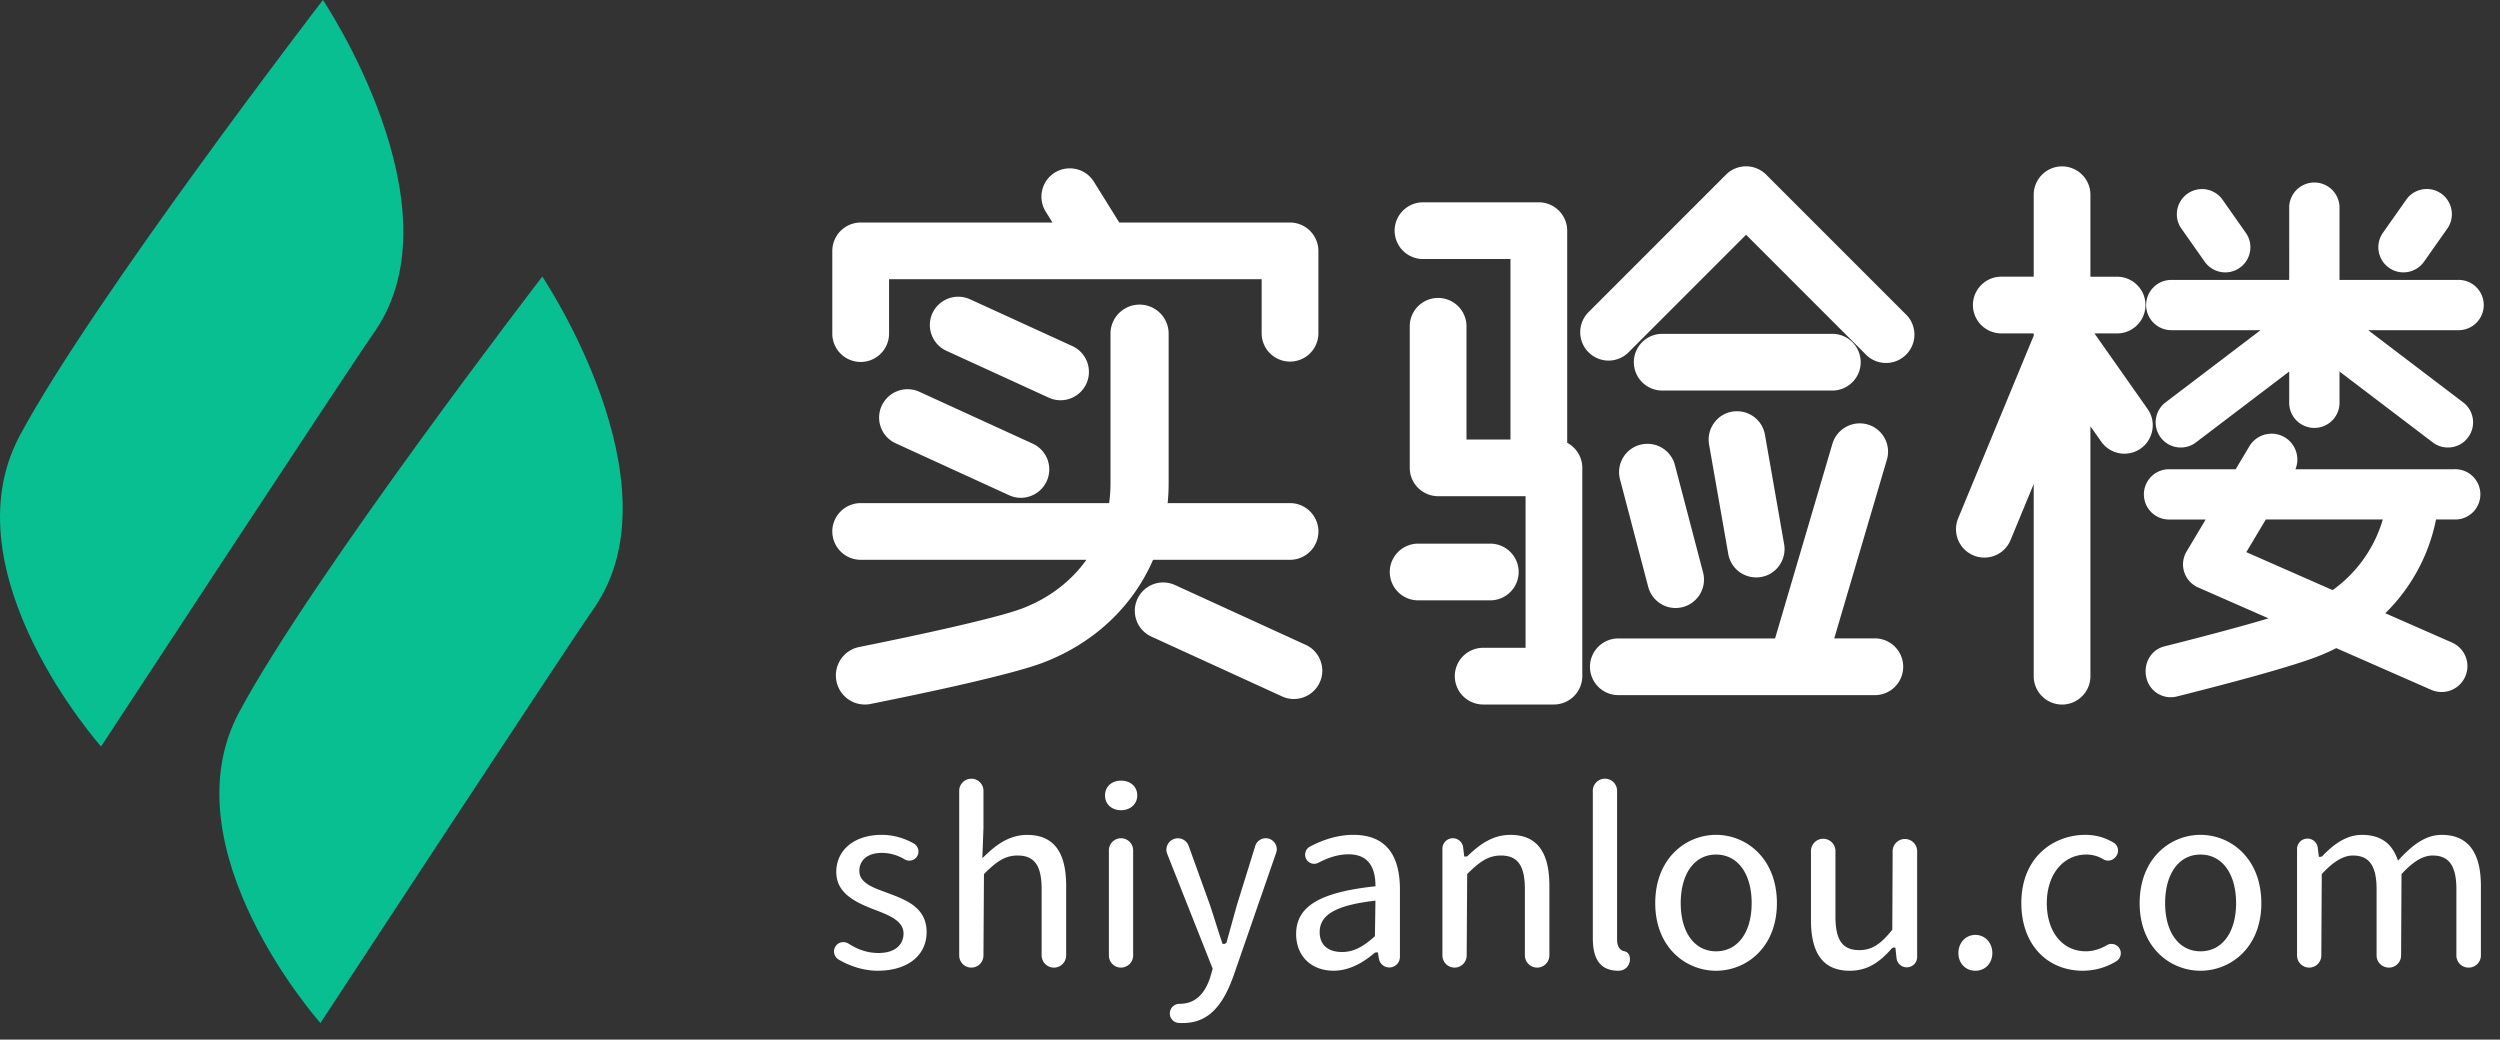 <svg xmlns="http://www.w3.org/2000/svg" width="101" height="42" viewBox="0 0 101 42">
    <rect x="0" y="0" width="101" height="42" fill="#333333" stroke="none"/>
    <g fill="none" fill-rule="evenodd">
        <path fill="#08BF91" d="M21.908 11.174S12.63 23.237 9.662 28.77c-2.968 5.534 3.283 12.56 3.283 12.56s9.86-15.052 11.078-16.795c3.463-5.072-2.115-13.362-2.115-13.362M13.046 0S3.768 12.063.8 17.597c-2.968 5.535 3.283 12.56 3.283 12.56s9.86-15.051 11.078-16.795C18.624 8.29 13.046 0 13.046 0"/>
        <path fill="#FFF" d="M35.464 39.218c-.525 0-1.086-.16-1.58-.45a.386.386 0 0 1-.182-.252.368.368 0 0 1 .066-.3.367.367 0 0 1 .304-.154c.074 0 .146.022.21.062.405.258.79.377 1.211.377.745 0 1.01-.407 1.01-.786 0-.517-.596-.745-1.173-.965-.776-.297-1.544-.663-1.544-1.519 0-.898.737-1.503 1.834-1.503.45 0 .886.118 1.298.35a.374.374 0 0 1 .113.547.362.362 0 0 1-.293.145.382.382 0 0 1-.192-.053 1.805 1.805 0 0 0-.907-.261c-.68 0-.922.375-.922.726 0 .478.527.67 1.086.873l.097.037c.718.27 1.535.578 1.535 1.565 0 .948-.774 1.56-1.97 1.56M42.577 39.091a.496.496 0 0 1-.495-.495v-2.673c0-.954-.29-1.36-.97-1.36-.517 0-.864.252-1.36.75l-.02 3.288a.49.49 0 0 1-.98 0V31.95a.49.49 0 0 1 .98 0v1.5l-.046 1.22.117-.11c.427-.41.962-.83 1.69-.83 1.062 0 1.58.673 1.58 2.058v2.81a.495.495 0 0 1-.496.494M45.289 32.732c-.38 0-.646-.246-.646-.597 0-.352.266-.597.646-.597.386 0 .656.245.656.597 0 .346-.276.597-.656.597m0 6.359a.49.49 0 0 1-.49-.49v-4.246a.49.49 0 0 1 .98 0V38.6a.49.49 0 0 1-.49.49M47.624 41.327a.382.382 0 0 1-.35-.478.383.383 0 0 1 .374-.294h.003c.603 0 .999-.353 1.234-1.047l.108-.372-1.836-4.637a.454.454 0 0 1 .047-.431.463.463 0 0 1 .817.103l.868 2.407.199.62c.095.297.19.599.287.888l.015.045h.097l.062-.048.419-1.51.744-2.395a.443.443 0 0 1 .786-.126.434.434 0 0 1 .058.402l-1.733 5.002c-.478 1.314-1.092 1.875-2.051 1.875a2.33 2.33 0 0 1-.148-.004M55.495 36.394c-1.528.187-2.18.564-2.18 1.262 0 .512.328.805.902.805.445 0 .83-.185 1.33-.64l.021-1.436-.073.01zm-1.618 2.823c-.905 0-1.513-.596-1.513-1.483 0-1.107.941-1.68 3.146-1.922l.06-.006-.002-.059c-.012-.819-.379-1.233-1.088-1.233-.38 0-.777.11-1.21.338a.366.366 0 0 1-.525-.433.35.35 0 0 1 .175-.215c.596-.316 1.187-.476 1.755-.476 1.25 0 1.882.742 1.882 2.204v2.731a.428.428 0 0 1-.85.066l-.042-.252h-.079l-.048.016c-.559.481-1.118.724-1.66.724zM62.1 39.091a.496.496 0 0 1-.495-.495v-2.673c0-.954-.29-1.36-.97-1.36-.515 0-.876.263-1.361.75l-.02 3.288a.49.49 0 0 1-.98 0v-4.317a.42.42 0 0 1 .837-.049l.044.37h.084l.048-.018c.464-.446.994-.858 1.728-.858 1.064 0 1.58.673 1.58 2.058v2.81a.495.495 0 0 1-.495.494M65.395 39.218c-.712 0-1.045-.419-1.045-1.319v-5.95a.49.49 0 0 1 .98 0v6.01c0 .153.033.274.1.357a.3.3 0 0 0 .182.111.272.272 0 0 1 .226.224.476.476 0 0 1-.094.404.456.456 0 0 1-.349.163M69.329 34.524c-.868 0-1.428.77-1.428 1.964 0 1.182.56 1.945 1.428 1.945.874 0 1.438-.763 1.438-1.945 0-1.193-.564-1.964-1.438-1.964m0 4.694c-1.22 0-2.457-.938-2.457-2.73 0-1.811 1.237-2.76 2.457-2.76 1.22 0 2.458.949 2.458 2.76 0 1.792-1.237 2.73-2.458 2.73M74.733 39.218c-1.058 0-1.57-.67-1.57-2.049v-2.81a.495.495 0 0 1 .989 0v2.674c0 .947.287 1.352.96 1.352.499 0 .86-.224 1.337-.825l.014-3.2a.496.496 0 0 1 .99 0v4.315a.418.418 0 0 1-.832.044l-.047-.437h-.088l-.05.024c-.552.639-1.06.912-1.704.912M79.805 39.218c-.396 0-.685-.3-.685-.715 0-.417.295-.733.685-.733.39 0 .685.316.685.733 0 .414-.289.715-.685.715M84.159 39.218c-1.493 0-2.497-1.098-2.497-2.73 0-1.895 1.34-2.76 2.584-2.76.419 0 .794.105 1.145.317a.37.37 0 0 1 .172.248.383.383 0 0 1-.071.3c-.094.123-.202.176-.32.176a.383.383 0 0 1-.193-.051 1.305 1.305 0 0 0-.684-.195c-.944 0-1.604.808-1.604 1.964 0 1.163.633 1.945 1.575 1.945.285 0 .572-.083.853-.247a.374.374 0 0 1 .506.128.38.38 0 0 1-.126.521 2.575 2.575 0 0 1-1.34.383M88.9 34.524c-.868 0-1.429.77-1.429 1.964 0 1.182.561 1.945 1.43 1.945.873 0 1.437-.763 1.437-1.945 0-1.193-.564-1.964-1.438-1.964m0 4.694c-1.22 0-2.458-.938-2.458-2.73 0-1.811 1.237-2.76 2.458-2.76s2.458.949 2.458 2.76c0 1.792-1.237 2.73-2.458 2.73M99.728 39.091a.49.49 0 0 1-.49-.49v-2.678c0-.94-.296-1.36-.96-1.36-.385 0-.785.238-1.257.751l-.017 3.287c0 .27-.22.49-.49.49-.28 0-.5-.22-.5-.49v-2.678c0-.94-.295-1.36-.96-1.36-.38 0-.79.245-1.255.751l-.018 3.287a.49.49 0 0 1-.98 0v-4.317a.42.42 0 0 1 .835-.048l.046.38h.085l.05-.022c.555-.59 1.066-.865 1.607-.865.713 0 1.177.307 1.418.941l.038.098.072-.076c.629-.676 1.136-.963 1.695-.963 1.048 0 1.581.692 1.581 2.058v2.814c0 .27-.22.49-.49.49h-.01zM82.162 19.555l-.936 2.264a1.143 1.143 0 0 1-1.496.62 1.148 1.148 0 0 1-.622-1.495l3.009-7.274c.014-.034.029-.066.045-.097v-.104h-1.31a1.147 1.147 0 0 1-1.146-1.146c0-.63.514-1.145 1.146-1.145h1.31V7.867c0-.63.514-1.145 1.145-1.145.632 0 1.146.514 1.146 1.145v3.313h1.08c.63 0 1.144.514 1.144 1.144 0 .633-.514 1.146-1.145 1.146h-.916l2.147 3.053c.176.251.244.555.19.856a1.141 1.141 0 0 1-1.126.95c-.373 0-.724-.183-.938-.488l-.436-.619v10.096c0 .632-.514 1.146-1.146 1.146a1.147 1.147 0 0 1-1.145-1.146v-7.762zm10.575-.598h6.409a1.016 1.016 0 1 1 0 2.03h-.73a7.314 7.314 0 0 1-2.05 3.788l2.695 1.184a1.042 1.042 0 1 1-.84 1.91l-3.834-1.684a8.63 8.63 0 0 1-.773.343c-1.222.472-4.076 1.21-5.667 1.609a1.009 1.009 0 0 1-1.231-.747c-.14-.578.18-1.14.727-1.277.924-.232 2.82-.717 4.205-1.131l-2.846-1.25a1.017 1.017 0 0 1-.463-1.454l.77-1.29h-1.525a1.016 1.016 0 0 1 0-2.03h2.737l.554-.928c.187-.314.53-.509.897-.509a1.04 1.04 0 0 1 1.009.789c.055.218.038.442-.044.647zm-1.198 2.03l-.788 1.32 3.488 1.533a5.353 5.353 0 0 0 2.026-2.853h-4.726zm.945-5.977l-3.766 2.862c-.178.136-.39.207-.613.207-.321 0-.616-.146-.809-.4a1.01 1.01 0 0 1-.198-.752 1.01 1.01 0 0 1 .391-.671l3.838-2.917H87.72c-.56 0-1.016-.456-1.016-1.015 0-.56.456-1.015 1.016-1.015h4.764V8.345a1.017 1.017 0 0 1 2.032 0v2.964h4.766a1.016 1.016 0 1 1 0 2.03h-3.608l3.837 2.917c.217.164.355.403.392.67.036.269-.034.536-.199.753-.192.254-.487.4-.808.4-.224 0-.436-.071-.614-.207l-3.766-2.863v1.307a1.017 1.017 0 0 1-2.032 0V15.01zm-47.676 5.316c.037-.259.056-.523.056-.792v-6.087a1.175 1.175 0 0 1 2.349 0v6.087c0 .267-.014.531-.04.792h4.945c.632 0 1.146.514 1.146 1.145s-.514 1.145-1.146 1.145h-5.534c-.807 1.86-2.351 3.347-4.414 4.144-1.297.502-4.943 1.268-7 1.68a1.17 1.17 0 0 1-1.379-.93c-.123-.63.29-1.245.917-1.37 1.605-.323 5.46-1.122 6.617-1.569 1.078-.417 1.955-1.099 2.566-1.955h-9.12a1.148 1.148 0 0 1-1.146-1.145c0-.631.515-1.145 1.146-1.145h10.037zM42.52 8.99l-.261-.42a1.138 1.138 0 0 1-.159-.862 1.14 1.14 0 0 1 1.119-.906c.391 0 .75.194.963.522l1.037 1.666h6.896a1.15 1.15 0 0 1 1.148 1.146v3.373a1.147 1.147 0 0 1-2.292 0v-2.229H35.918v2.23a1.147 1.147 0 0 1-2.293 0v-3.373a1.15 1.15 0 0 1 1.148-1.147h7.748zm29.193 16.803l2.318-7.869a1.153 1.153 0 0 1 1.423-.775 1.142 1.142 0 0 1 .776 1.423l-2.127 7.22h1.698a1.147 1.147 0 0 1 0 2.291H65.38a1.148 1.148 0 0 1-1.146-1.145c0-.631.515-1.145 1.146-1.145h6.334zm-10.69-8.038v-7.29h-3.535a1.147 1.147 0 0 1-1.145-1.146c0-.63.514-1.145 1.145-1.145h4.68c.632 0 1.147.515 1.147 1.147v8.568c.362.193.61.575.61 1.013v8.413a1.15 1.15 0 0 1-1.149 1.147H59.92a1.147 1.147 0 0 1-1.146-1.146c0-.63.514-1.145 1.146-1.145h1.713v-6.125H58.1a1.147 1.147 0 0 1-1.146-1.146v-5.764a1.147 1.147 0 0 1 2.292 0v4.62h1.779zm6.13-1.977a1.148 1.148 0 0 1-1.146-1.146c0-.63.515-1.145 1.146-1.145h6.873c.631 0 1.146.514 1.146 1.145 0 .632-.515 1.146-1.146 1.146h-6.873zm-9.86 8.476a1.147 1.147 0 0 1-1.146-1.146c0-.63.514-1.145 1.146-1.145h2.915c.631 0 1.146.514 1.146 1.145 0 .632-.515 1.146-1.146 1.146h-2.915zm18.902-9.59c-.306 0-.594-.119-.81-.336l-4.843-4.844-4.747 4.748a1.14 1.14 0 0 1-.81.336 1.147 1.147 0 0 1-.811-1.955l5.556-5.557c.216-.217.505-.336.812-.336.306 0 .594.12.812.336l5.652 5.652a1.143 1.143 0 0 1 0 1.62 1.143 1.143 0 0 1-.81.336zm-8.5 9.9c-.52 0-.976-.353-1.108-.856l-1.138-4.34a1.143 1.143 0 0 1 1.11-1.437c.52 0 .975.351 1.107.855l1.138 4.34a1.147 1.147 0 0 1-1.11 1.437zm3.254-1.237a1.142 1.142 0 0 1-1.127-.948l-.775-4.42a1.138 1.138 0 0 1 .191-.856 1.13 1.13 0 0 1 .94-.488c.556 0 1.03.399 1.126.948l.774 4.42c.053.302-.015.605-.19.856a1.13 1.13 0 0 1-.939.488zM52.274 28.24c-.165 0-.325-.035-.476-.104l-5.282-2.417a1.145 1.145 0 1 1 .953-2.084l5.282 2.417c.278.127.49.355.597.643.107.287.096.598-.031.876a1.152 1.152 0 0 1-1.043.669zM42.847 16.17c-.166 0-.325-.035-.476-.104l-4.135-1.893a1.138 1.138 0 0 1-.597-.642 1.14 1.14 0 0 1 .031-.877 1.15 1.15 0 0 1 1.518-.564l4.136 1.892c.574.264.828.945.565 1.519a1.15 1.15 0 0 1-1.042.669zm-1.604 3.941c-.165 0-.325-.035-.476-.104l-4.58-2.097a1.14 1.14 0 0 1-.565-1.518 1.15 1.15 0 0 1 1.518-.565l4.58 2.096a1.143 1.143 0 0 1 .565 1.52 1.15 1.15 0 0 1-1.042.668zM97.1 11.004c-.21 0-.411-.063-.583-.185a1.003 1.003 0 0 1-.416-.656 1.005 1.005 0 0 1 .169-.758l.94-1.335a1.013 1.013 0 0 1 1.83.409c.047.268-.014.537-.17.758l-.94 1.335c-.188.27-.5.432-.83.432zm-7.2 0c-.33 0-.641-.161-.83-.431l-.94-1.336a1.004 1.004 0 0 1-.17-.758c.047-.267.195-.5.418-.656a1.015 1.015 0 0 1 1.413.246l.939 1.336c.157.222.217.49.17.758a1.003 1.003 0 0 1-.416.656 1.002 1.002 0 0 1-.583.185z"/>
    </g>
</svg>
